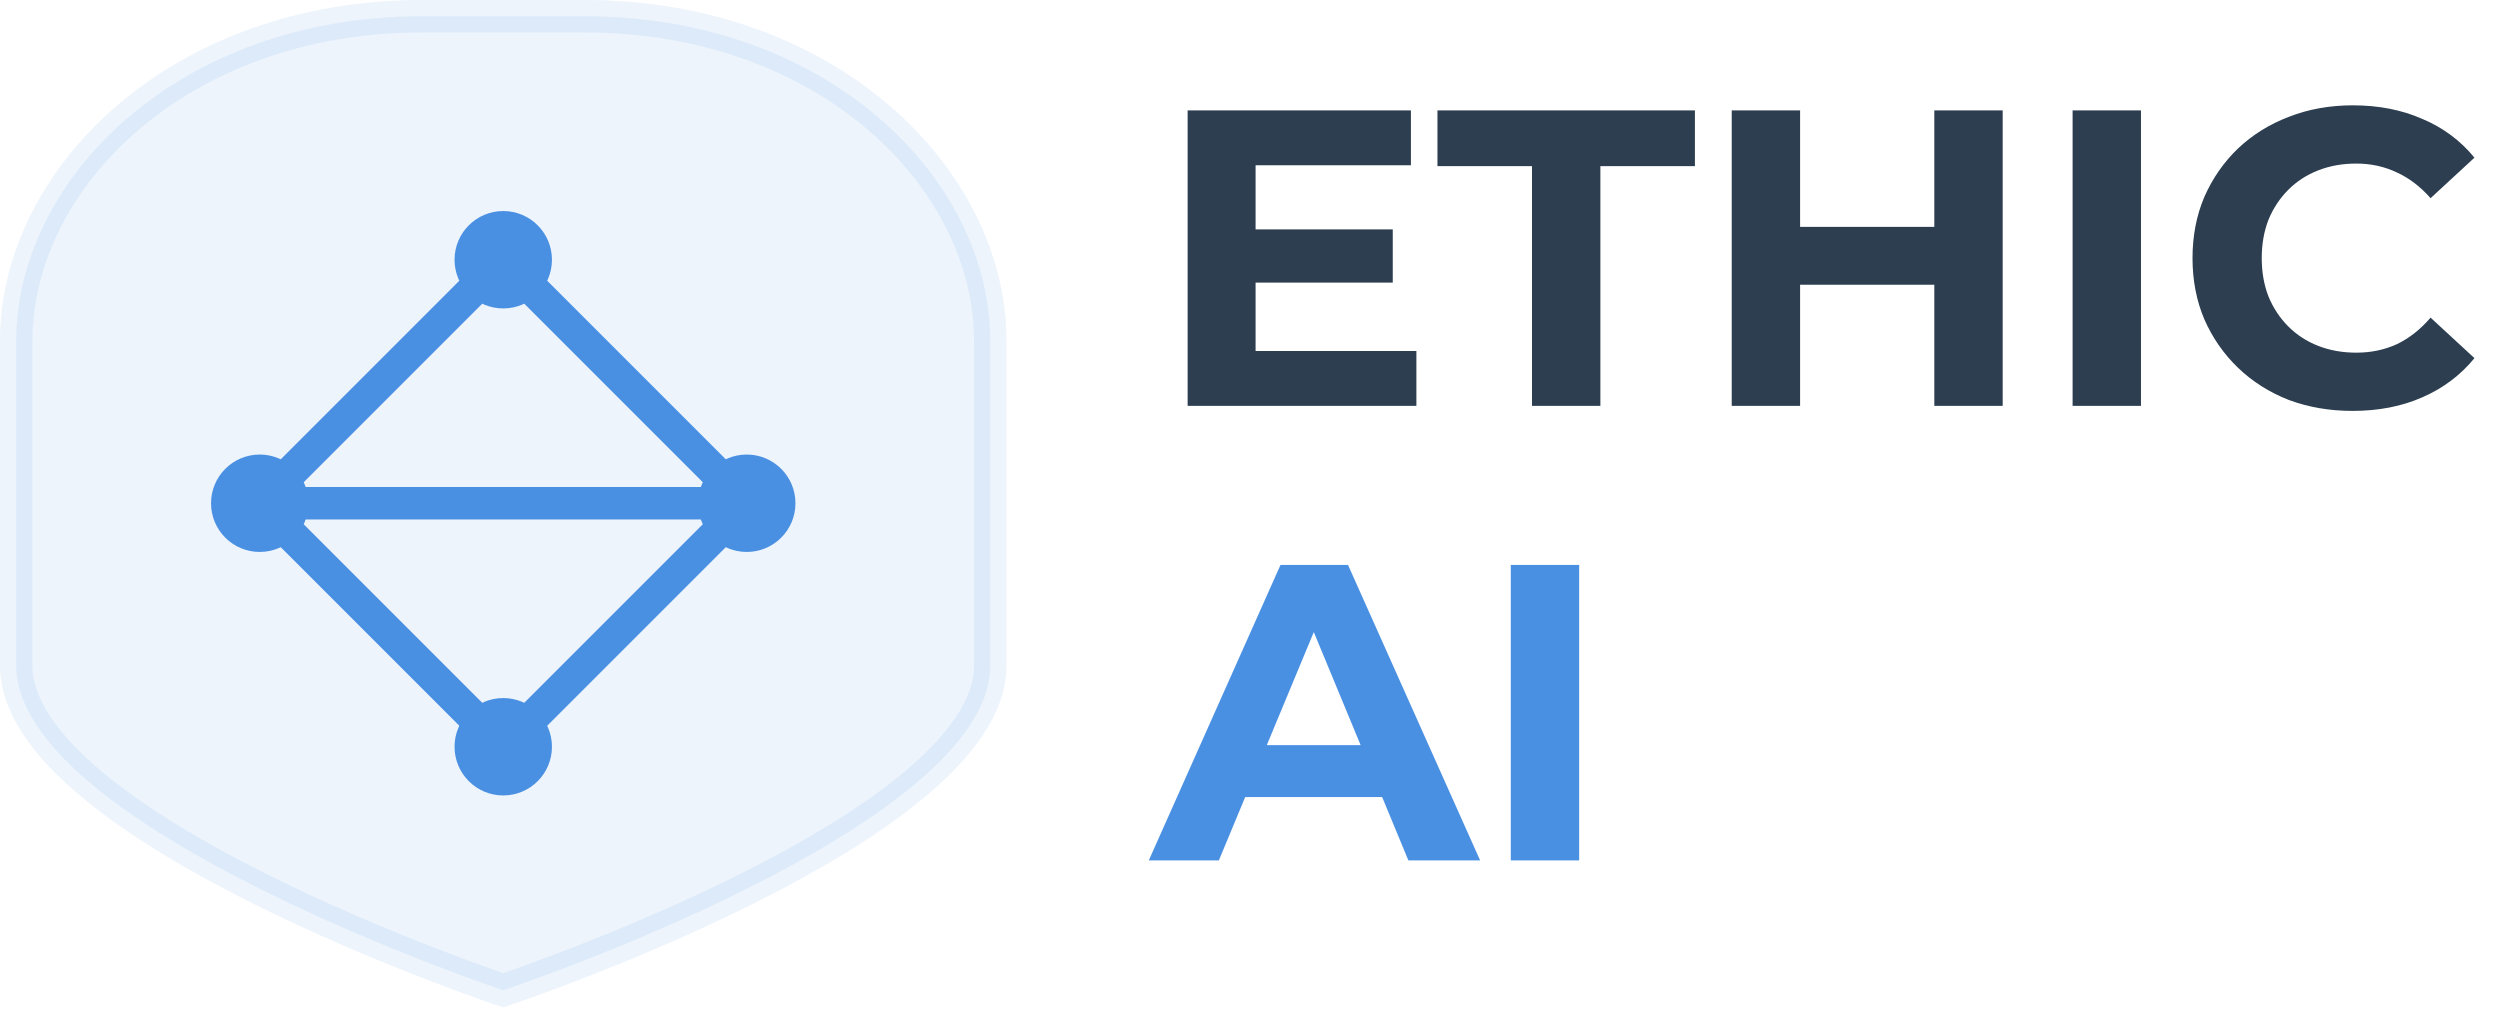 <svg width="154" height="63" viewBox="0 0 154 63" fill="none" xmlns="http://www.w3.org/2000/svg">
<path opacity="0.1" d="M1 21C1 11 11 1 26 1H36C51 1 61 11 61 21V41C61 51 31 61 31 61C31 61 1 51 1 41V21Z" fill="#4A90E2" stroke="#4A90E2" stroke-width="2"/>
<path d="M31 19C32.657 19 34 17.657 34 16C34 14.343 32.657 13 31 13C29.343 13 28 14.343 28 16C28 17.657 29.343 19 31 19Z" fill="#4A90E2"/>
<path d="M16 34C17.657 34 19 32.657 19 31C19 29.343 17.657 28 16 28C14.343 28 13 29.343 13 31C13 32.657 14.343 34 16 34Z" fill="#4A90E2"/>
<path d="M46 34C47.657 34 49 32.657 49 31C49 29.343 47.657 28 46 28C44.343 28 43 29.343 43 31C43 32.657 44.343 34 46 34Z" fill="#4A90E2"/>
<path d="M31 49C32.657 49 34 47.657 34 46C34 44.343 32.657 43 31 43C29.343 43 28 44.343 28 46C28 47.657 29.343 49 31 49Z" fill="#4A90E2"/>
<path d="M16 31L31 16L46 31M16 31L31 46L46 31M16 31H46" stroke="#4A90E2" stroke-width="2"/>
<path d="M77.032 14.132H85.794V17.408H77.032V14.132ZM77.344 21.62H87.25V25H73.158V6.8H86.912V10.18H77.344V21.62ZM94.371 25V10.232H88.547V6.8H104.407V10.232H98.583V25H94.371ZM119.154 6.8H123.366V25H119.154V6.8ZM110.886 25H106.674V6.8H110.886V25ZM119.466 17.538H110.574V13.976H119.466V17.538ZM127.672 25V6.8H131.884V25H127.672ZM144.913 25.312C143.509 25.312 142.2 25.087 140.987 24.636C139.791 24.168 138.751 23.509 137.867 22.66C136.983 21.811 136.29 20.814 135.787 19.67C135.302 18.526 135.059 17.269 135.059 15.9C135.059 14.531 135.302 13.274 135.787 12.13C136.29 10.986 136.983 9.989 137.867 9.14C138.768 8.291 139.817 7.641 141.013 7.19C142.209 6.722 143.518 6.488 144.939 6.488C146.516 6.488 147.938 6.765 149.203 7.32C150.486 7.857 151.56 8.655 152.427 9.712L149.723 12.208C149.099 11.497 148.406 10.969 147.643 10.622C146.88 10.258 146.048 10.076 145.147 10.076C144.298 10.076 143.518 10.215 142.807 10.492C142.096 10.769 141.481 11.168 140.961 11.688C140.441 12.208 140.034 12.823 139.739 13.534C139.462 14.245 139.323 15.033 139.323 15.9C139.323 16.767 139.462 17.555 139.739 18.266C140.034 18.977 140.441 19.592 140.961 20.112C141.481 20.632 142.096 21.031 142.807 21.308C143.518 21.585 144.298 21.724 145.147 21.724C146.048 21.724 146.88 21.551 147.643 21.204C148.406 20.84 149.099 20.294 149.723 19.566L152.427 22.062C151.56 23.119 150.486 23.925 149.203 24.48C147.938 25.035 146.508 25.312 144.913 25.312Z" fill="#2C3E50"/>
<path d="M70.766 53L78.878 34.8H83.038L91.176 53H86.756L80.1 36.932H81.764L75.082 53H70.766ZM74.822 49.1L75.94 45.902H85.3L86.444 49.1H74.822ZM93.064 53V34.8H97.276V53H93.064Z" fill="#4A90E2"/>
</svg>
